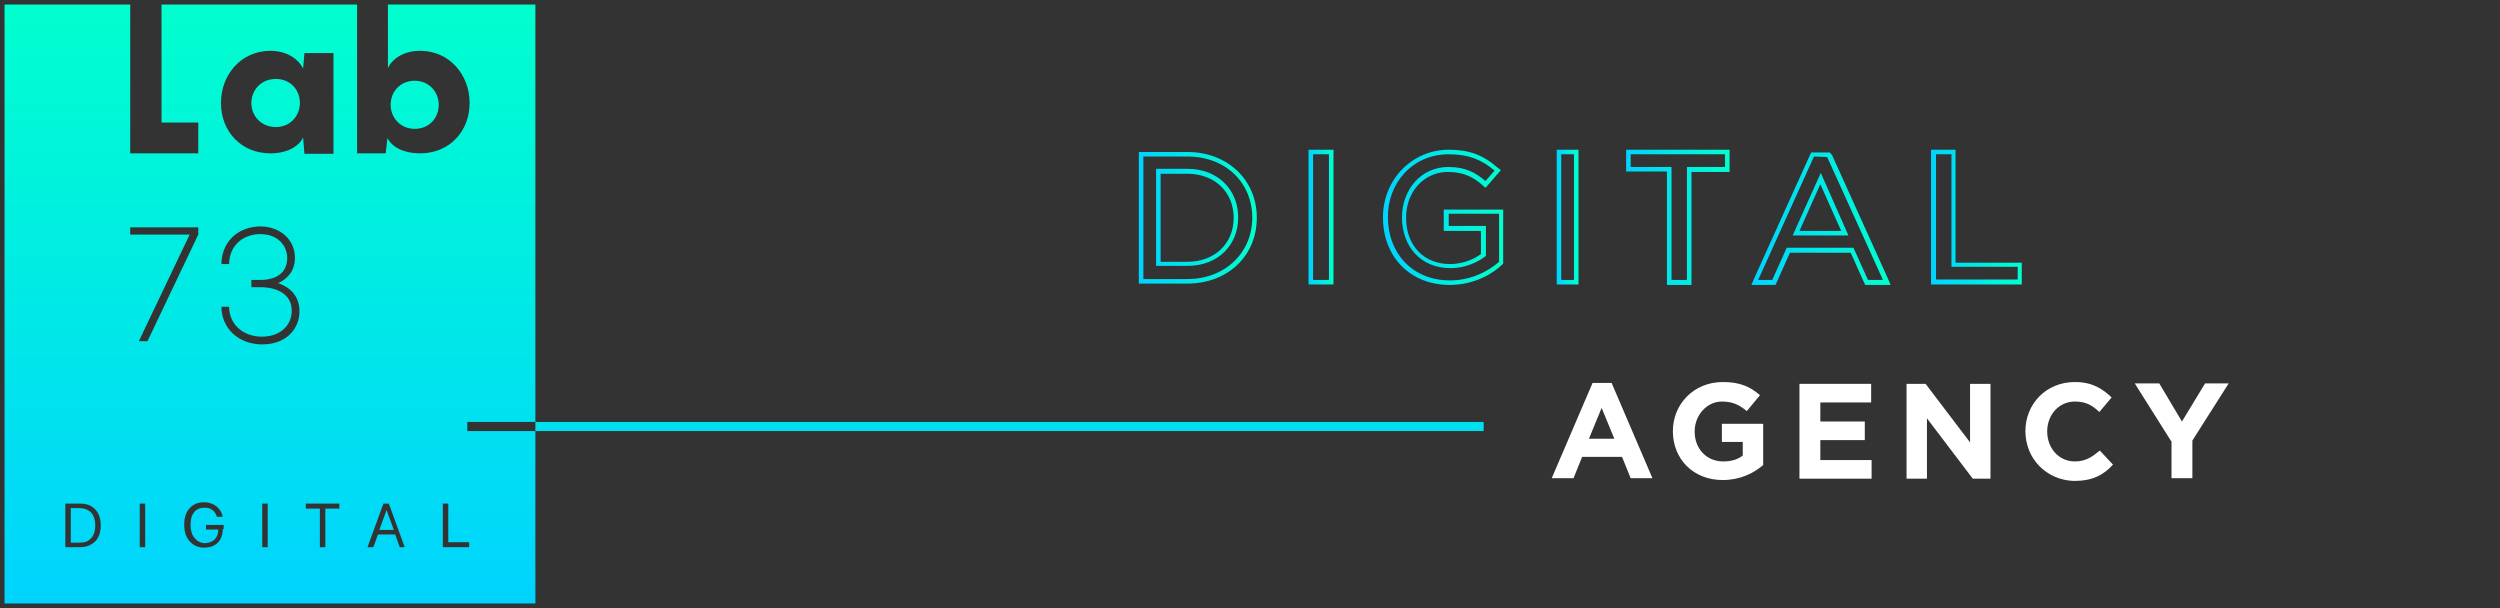 <?xml version="1.0" encoding="utf-8"?>
<!-- Generator: Adobe Illustrator 20.1.0, SVG Export Plug-In . SVG Version: 6.00 Build 0)  -->
<svg version="1.1" id="Layer_1" xmlns="http://www.w3.org/2000/svg" xmlns:xlink="http://www.w3.org/1999/xlink" x="0px" y="0px"
	 viewBox="0 0 551 134" style="enable-background:new 0 0 551 134;" xml:space="preserve">
<rect x="0" y="0" width="551" height="134" fill="#333333" stroke="none"/>
<style type="text/css">
	.st0{fill:url(#SVGID_1_);}
	.st1{fill:url(#SVGID_2_);}
	.st2{fill:url(#SVGID_3_);}
	.st3{fill:url(#SVGID_4_);}
	.st4{fill:url(#SVGID_5_);}
	.st5{fill:url(#SVGID_6_);}
	.st6{fill:url(#SVGID_7_);}
	.st7{fill:url(#SVGID_8_);}
	.st8{fill:url(#SVGID_9_);}
	.st9{fill:url(#SVGID_10_);}
	.st10{fill:#FFFFFF;}
</style>
<g id="logo-f">
	<g>
		<g>
			
				<linearGradient id="SVGID_1_" gradientUnits="userSpaceOnUse" x1="60.75" y1="0.943" x2="60.75" y2="135.56" gradientTransform="matrix(1 0 0 -1 0 136)">
				<stop  offset="0" style="stop-color:#00D3FF"/>
				<stop  offset="0.995" style="stop-color:#00FFCE"/>
			</linearGradient>
			<path class="st0" d="M66.1,22.7c0,2.8-2.1,5.3-5.3,5.3s-5.4-2.4-5.4-5.3c0-2.8,2.1-5.3,5.4-5.3C64,17.4,66.1,19.8,66.1,22.7z"/>
			
				<linearGradient id="SVGID_2_" gradientUnits="userSpaceOnUse" x1="59.5" y1="1.55" x2="59.5" y2="135.557" gradientTransform="matrix(1 0 0 -1 0 136)">
				<stop  offset="0" style="stop-color:#00D3FF"/>
				<stop  offset="0.995" style="stop-color:#00FFCE"/>
			</linearGradient>
			<path class="st1" d="M20.1,113c-0.6-0.6-1.4-1-2.5-1h-2v7.5h2c1.1,0,1.9-0.3,2.5-1c0.6-0.6,0.9-1.6,0.9-2.8
				C21,114.6,20.7,113.7,20.1,113z M20.1,113c-0.6-0.6-1.4-1-2.5-1h-2v7.5h2c1.1,0,1.9-0.3,2.5-1c0.6-0.6,0.9-1.6,0.9-2.8
				C21,114.6,20.7,113.7,20.1,113z M20.1,113c-0.6-0.6-1.4-1-2.5-1h-2v7.5h2c1.1,0,1.9-0.3,2.5-1c0.6-0.6,0.9-1.6,0.9-2.8
				C21,114.6,20.7,113.7,20.1,113z M20.1,113c-0.6-0.6-1.4-1-2.5-1h-2v7.5h2c1.1,0,1.9-0.3,2.5-1c0.6-0.6,0.9-1.6,0.9-2.8
				C21,114.6,20.7,113.7,20.1,113z M20.1,113c-0.6-0.6-1.4-1-2.5-1h-2v7.5h2c1.1,0,1.9-0.3,2.5-1c0.6-0.6,0.9-1.6,0.9-2.8
				C21,114.6,20.7,113.7,20.1,113z M85.2,112.4L85.2,112.4l-1.6,4.4h3.1L85.2,112.4z M85.2,112.4L85.2,112.4l-1.6,4.4h3.1
				L85.2,112.4z M20.1,113c-0.6-0.6-1.4-1-2.5-1h-2v7.5h2c1.1,0,1.9-0.3,2.5-1c0.6-0.6,0.9-1.6,0.9-2.8
				C21,114.6,20.7,113.7,20.1,113z M118,93V1H85.5v14c1-2.1,3.5-3.8,7.1-3.8c6.4,0,10.9,5.2,10.9,11.5S99,33.8,92.6,33.8
				c-3.5,0-6.2-1.3-7.2-3.4L85,33.8h-6.3V1H35.6v26h8.1v6.8h-15V1H1v132h117V95h-15v-2H118z M21,119.3c-0.8,0.8-1.9,1.3-3.3,1.3
				h-3.3V111h3.3c1.4,0,2.5,0.4,3.3,1.3c0.8,0.8,1.2,2,1.2,3.5S21.8,118.5,21,119.3z M32,120.6h-1.2V111H32V120.6z M30.6,75.2
				l11.2-23.5H28.7v-1.6h15v1.6L32.5,75.2H30.6z M49.1,116.6c0,1.3-0.4,2.3-1.1,3c-0.7,0.7-1.7,1.1-3,1.1s-2.4-0.5-3.2-1.4
				s-1.2-2.1-1.2-3.7c0-1.5,0.4-2.7,1.2-3.6s1.9-1.3,3.2-1.3c1,0,1.9,0.3,2.7,0.9c0.7,0.6,1.2,1.3,1.4,2.3h-1.3
				c-0.2-0.6-0.5-1.2-1-1.5c-0.5-0.4-1.1-0.5-1.7-0.5c-1,0-1.8,0.3-2.3,1c-0.6,0.7-0.8,1.6-0.8,2.8c0,1.2,0.3,2.2,0.9,2.9
				c0.6,0.7,1.3,1.1,2.3,1.1c0.9,0,1.5-0.3,2.1-0.8c0.5-0.5,0.8-1.2,0.8-2v-0.2h-2.7v-1h3.9v0.9H49.1z M59,120.6h-1.2V111H59V120.6z
				 M57.8,75.9c-5.4,0-9-3.7-9-8.3h1.7c0,3.9,3.1,6.6,7.2,6.6c4.2,0,6.6-2.6,6.6-5.7c0-3.9-3.6-5.2-6.9-5.2h-2v-1.6h2
				c3.5,0,5.9-1.6,5.9-4.8c0-3-2.3-5.3-5.9-5.3c-4.1,0-6.9,2.8-6.9,6.6h-1.7c0-4.5,3.3-8.3,8.7-8.3C62,50,65,53,65,56.8
				c0,2.8-1.5,4.6-3.7,5.6c2.6,0.9,4.7,2.8,4.7,6.2C66,72.5,63.1,75.9,57.8,75.9z M66.8,30.3c-1,2.1-3.7,3.5-7.2,3.5
				c-6.4,0-10.9-4.8-10.9-11.1s4.5-11.5,10.9-11.5c3.5,0,6.1,1.7,7.2,3.9l0.3-3.4h6.4v22.2h-6.4L66.8,30.3z M74.8,112.1h-3.1v8.5
				h-1.2v-8.5h-3.1V111h7.4C74.8,111,74.8,112.1,74.8,112.1z M88.1,120.6l-1-2.8h-3.8l-1,2.8H81l3.5-9.6h1.2l3.5,9.6H88.1z
				 M103.4,119.5v1.1h-5.8V111h1.2v8.5H103.4z M85.2,112.4l-1.5,4.4h3.1L85.2,112.4L85.2,112.4z M17.6,112.1h-2v7.5h2
				c1.1,0,1.9-0.3,2.5-1c0.6-0.6,0.9-1.6,0.9-2.8c0-1.2-0.3-2.1-0.9-2.8C19.6,112.4,18.7,112.1,17.6,112.1z M20.1,113
				c-0.6-0.6-1.4-1-2.5-1h-2v7.5h2c1.1,0,1.9-0.3,2.5-1c0.6-0.6,0.9-1.6,0.9-2.8C21,114.6,20.7,113.7,20.1,113z M20.1,113
				c-0.6-0.6-1.4-1-2.5-1h-2v7.5h2c1.1,0,1.9-0.3,2.5-1c0.6-0.6,0.9-1.6,0.9-2.8C21,114.6,20.7,113.7,20.1,113z M20.1,113
				c-0.6-0.6-1.4-1-2.5-1h-2v7.5h2c1.1,0,1.9-0.3,2.5-1c0.6-0.6,0.9-1.6,0.9-2.8C21,114.6,20.7,113.7,20.1,113z M20.1,113
				c-0.6-0.6-1.4-1-2.5-1h-2v7.5h2c1.1,0,1.9-0.3,2.5-1c0.6-0.6,0.9-1.6,0.9-2.8C21,114.6,20.7,113.7,20.1,113z M20.1,113
				c-0.6-0.6-1.4-1-2.5-1h-2v7.5h2c1.1,0,1.9-0.3,2.5-1c0.6-0.6,0.9-1.6,0.9-2.8C21,114.6,20.7,113.7,20.1,113z M20.1,113
				c-0.6-0.6-1.4-1-2.5-1h-2v7.5h2c1.1,0,1.9-0.3,2.5-1c0.6-0.6,0.9-1.6,0.9-2.8C21,114.6,20.7,113.7,20.1,113z M91.4,17.8
				c-3.2,0-5.3,2.4-5.3,5.3c0,2.8,2.1,5.3,5.3,5.3c3.2,0,5.3-2.4,5.3-5.3C96.7,20.3,94.6,17.8,91.4,17.8z"/>
		</g>
		
			<linearGradient id="SVGID_3_" gradientUnits="userSpaceOnUse" x1="222.5" y1="19" x2="222.5" y2="92.907" gradientTransform="matrix(1 0 0 -1 0 136)">
			<stop  offset="0" style="stop-color:#00D3FF"/>
			<stop  offset="0.995" style="stop-color:#00FFCE"/>
		</linearGradient>
		<rect x="118" y="93" class="st2" width="209" height="2"/>
	</g>
</g>
<g>
	<g>
		
			<linearGradient id="SVGID_4_" gradientUnits="userSpaceOnUse" x1="251" y1="88" x2="277" y2="88" gradientTransform="matrix(1 0 0 -1 0 136)">
			<stop  offset="0" style="stop-color:#00D3FF"/>
			<stop  offset="0.995" style="stop-color:#00FFCE"/>
		</linearGradient>
		<path class="st3" d="M261.7,34.5c8.5,0,14.3,5.8,14.3,13.5c0,7.6-5.9,13.5-14.3,13.5H252v-27H261.7 M254.8,58.6h6.9
			c6.8,0,11.2-4.6,11.2-10.7c0-6-4.4-10.7-11.2-10.7h-6.9L254.8,58.6 M261.7,33.5H252h-1v1v27v1h1h9.7c8.9,0,15.3-6.1,15.3-14.5
			S270.5,33.5,261.7,33.5L261.7,33.5z M255.8,38.3h5.9c6,0,10.2,4,10.2,9.7s-4.2,9.7-10.2,9.7h-5.9L255.8,38.3L255.8,38.3z"/>
		
			<linearGradient id="SVGID_5_" gradientUnits="userSpaceOnUse" x1="288.424" y1="88.15" x2="293.89" y2="88.15" gradientTransform="matrix(1 0 0 -1 0 136)">
			<stop  offset="0" style="stop-color:#00D3FF"/>
			<stop  offset="0.995" style="stop-color:#00FFCE"/>
		</linearGradient>
		<path class="st4" d="M292.9,34v27.7h-3.5V34H292.9 M293.9,33h-1h-3.5h-1v1v27.7v1h1h3.5h1v-1V34V33L293.9,33z"/>
		
			<linearGradient id="SVGID_6_" gradientUnits="userSpaceOnUse" x1="304.764" y1="88.1" x2="331.304" y2="88.1" gradientTransform="matrix(1 0 0 -1 0 136)">
			<stop  offset="0" style="stop-color:#00D3FF"/>
			<stop  offset="0.995" style="stop-color:#00FFCE"/>
		</linearGradient>
		<path class="st5" d="M319.3,34c4.5,0,7.4,1.3,10.1,3.6l-2,2.3c-2.1-1.8-4.4-3.1-8.2-3.1c-6,0-10.2,5-10.2,11.1
			c0,6.4,4.1,11.2,10.7,11.2c3.1,0,5.9-1.2,7.8-2.7v-6.6h-8.2v-2.7h11.1v10.6c-2.5,2.2-6.3,4.1-10.8,4.1c-8.5,0-13.7-6.2-13.7-13.9
			C305.8,40.5,311.2,34,319.3,34 M319.3,33c-8.1,0-14.5,6.6-14.5,14.9c0,8.8,6.1,14.9,14.7,14.9c5.7,0,9.7-2.7,11.5-4.4l0.3-0.3
			v-0.4V47.2v-1h-1h-11.1h-1v1v2.7v1h1h7.2V56c-1.9,1.4-4.4,2.2-6.8,2.2c-5.8,0-9.7-4.1-9.7-10.2c0-5.8,4-10.1,9.2-10.1
			c3.8,0,5.9,1.4,7.5,2.8l0.8,0.7l0.7-0.8l2-2.3l0.7-0.8l-0.8-0.6C326.8,34.1,323.7,33,319.3,33L319.3,33z"/>
		
			<linearGradient id="SVGID_7_" gradientUnits="userSpaceOnUse" x1="343.175" y1="88.15" x2="347.947" y2="88.15" gradientTransform="matrix(1 0 0 -1 0 136)">
			<stop  offset="0" style="stop-color:#00D3FF"/>
			<stop  offset="0.995" style="stop-color:#00FFCE"/>
		</linearGradient>
		<path class="st6" d="M346.9,34v27.7h-2.8V34H346.9 M347.9,33h-1h-2.8h-1v1v27.7v1h1h2.8h1v-1V34V33L347.9,33z"/>
		
			<linearGradient id="SVGID_8_" gradientUnits="userSpaceOnUse" x1="358.4" y1="88.1" x2="381.2" y2="88.1" gradientTransform="matrix(1 0 0 -1 0 136)">
			<stop  offset="0" style="stop-color:#00D3FF"/>
			<stop  offset="0.995" style="stop-color:#00FFCE"/>
		</linearGradient>
		<path class="st7" d="M380.2,34v2.8h-8.4v24.9h-3.4V36.8h-9V34H380.2 M381.2,33h-1h-20.8h-1v1v2.8v1h1h8v24v1h1h3.4h1v-1V37.9h7.4
			h1v-1V34V33L381.2,33z"/>
		
			<linearGradient id="SVGID_9_" gradientUnits="userSpaceOnUse" x1="386" y1="87.8" x2="416.53" y2="87.8" gradientTransform="matrix(1 0 0 -1 0 136)">
			<stop  offset="0" style="stop-color:#00D3FF"/>
			<stop  offset="0.995" style="stop-color:#00FFCE"/>
		</linearGradient>
		<path class="st8" d="M402.7,34.6L415,61.7h-3.3l-3.2-7.1h-14.7l-3.2,7.1h-3.1l12.3-27.2L402.7,34.6 M395.1,51.9h12.3l-6.1-13.8
			L395.1,51.9 M403.3,33.6h-0.6h-2.9h-0.6l-0.3,0.6l-12.3,27.2l-0.6,1.4h1.6h3.1h0.6l0.3-0.6l2.9-6.5h13.4l2.9,6.5l0.3,0.6h0.7h3.3
			h1.6l-0.6-1.4l-12.3-27.2L403.3,33.6L403.3,33.6z M396.6,50.9l4.6-10.3l4.6,10.3H396.6L396.6,50.9z"/>
		
			<linearGradient id="SVGID_10_" gradientUnits="userSpaceOnUse" x1="425.647" y1="88.15" x2="445.647" y2="88.15" gradientTransform="matrix(1 0 0 -1 0 136)">
			<stop  offset="0" style="stop-color:#00D3FF"/>
			<stop  offset="0.995" style="stop-color:#00FFCE"/>
		</linearGradient>
		<path class="st9" d="M430.1,34v24.8h14.6v2.8h-18V34H430.1 M431.1,33h-1h-3.5h-1v1v27.7v1h1h18h1v-1v-2.8v-1h-1H431V34v-1H431.1z"
			/>
	</g>
</g>
<g>
	<path class="st10" d="M351,84.4h4.2l9,21h-4.8l-1.9-4.7h-8.8l-1.9,4.7H342L351,84.4z M355.8,96.7l-2.8-6.8l-2.8,6.8H355.8z"/>
	<path class="st10" d="M368.7,95c0-5.9,4.6-10.8,11-10.8c3.8,0,6,1,8.2,2.9l-2.9,3.5c-1.6-1.3-3-2.1-5.5-2.1c-3.3,0-6,3-6,6.6
		c0,3.8,2.6,6.6,6.3,6.6c1.7,0,3.2-0.4,4.3-1.3v-3h-4.6v-4h9.1v9.1c-2.1,1.8-5.1,3.3-8.9,3.3C373.2,105.8,368.7,101.2,368.7,95z"/>
	<path class="st10" d="M396.6,84.6h15.8v4.1h-11.2v4.2h9.8V97h-9.8v4.4h11.3v4.1h-15.9V84.6z"/>
	<path class="st10" d="M420.2,84.6h4.2l9.8,12.9V84.6h4.5v20.9h-3.9l-10.1-13.3v13.3h-4.5V84.6z"/>
	<path class="st10" d="M446.4,95c0-5.9,4.5-10.8,10.9-10.8c3.9,0,6.1,1.5,8.1,3.4l-2.7,3.2c-1.6-1.5-3-2.3-5.4-2.3
		c-3.5,0-6.1,2.9-6.1,6.6c0,3.6,2.5,6.6,6.1,6.6c2.4,0,3.8-1,5.5-2.4l2.9,3.1c-2.1,2.3-4.5,3.6-8.6,3.6
		C451,105.8,446.4,101.1,446.4,95z"/>
	<path class="st10" d="M478.5,97.2l-8-12.7h5.4l5,8.4l5.1-8.4h5.2l-8,12.6v8.3h-4.6V97.2z"/>
</g>
</svg>
